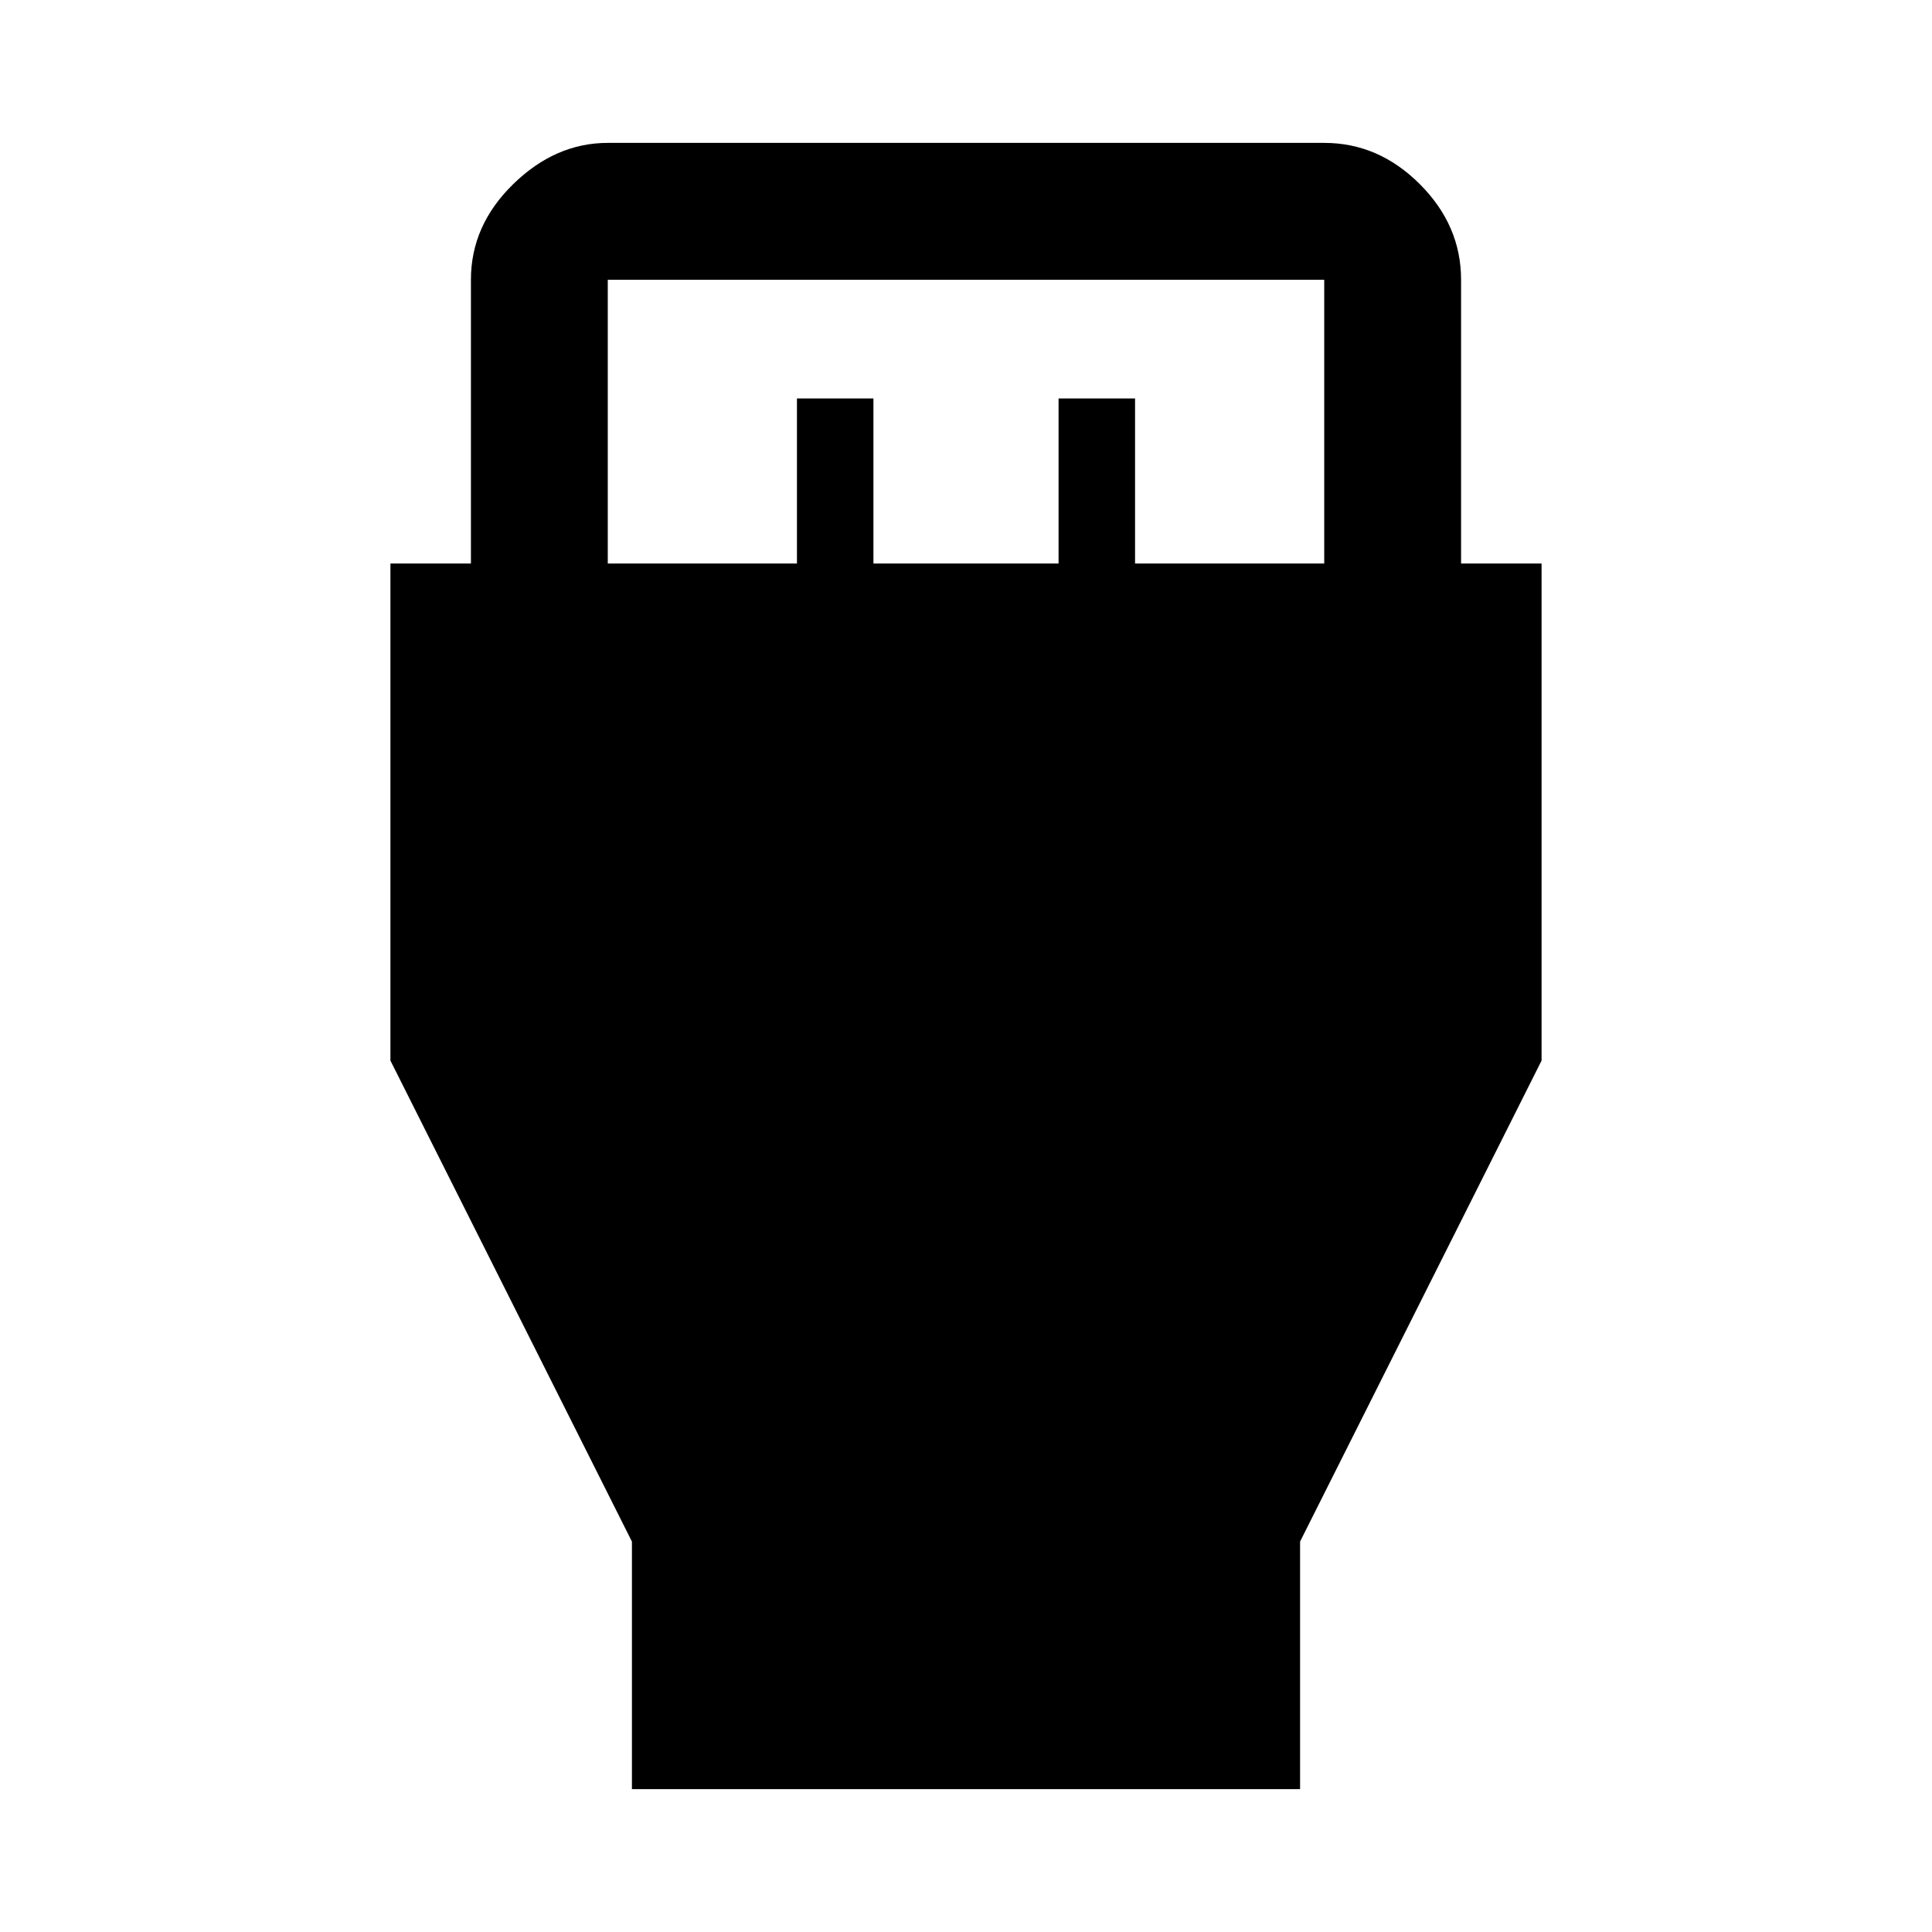 <svg xmlns="http://www.w3.org/2000/svg" height="48" width="48"><path d="M15.7 44.45V38.3l-6-11.95V14h2V6.95q0-1.35 1.05-2.375T15.1 3.55h17.8q1.35 0 2.375 1.025T36.3 6.95V14h2v12.35l-6 11.95v6.15ZM15.1 14h4.7V9.9h1.9V14h4.6V9.9h1.9V14h4.7V6.95H15.1Z"/></svg>